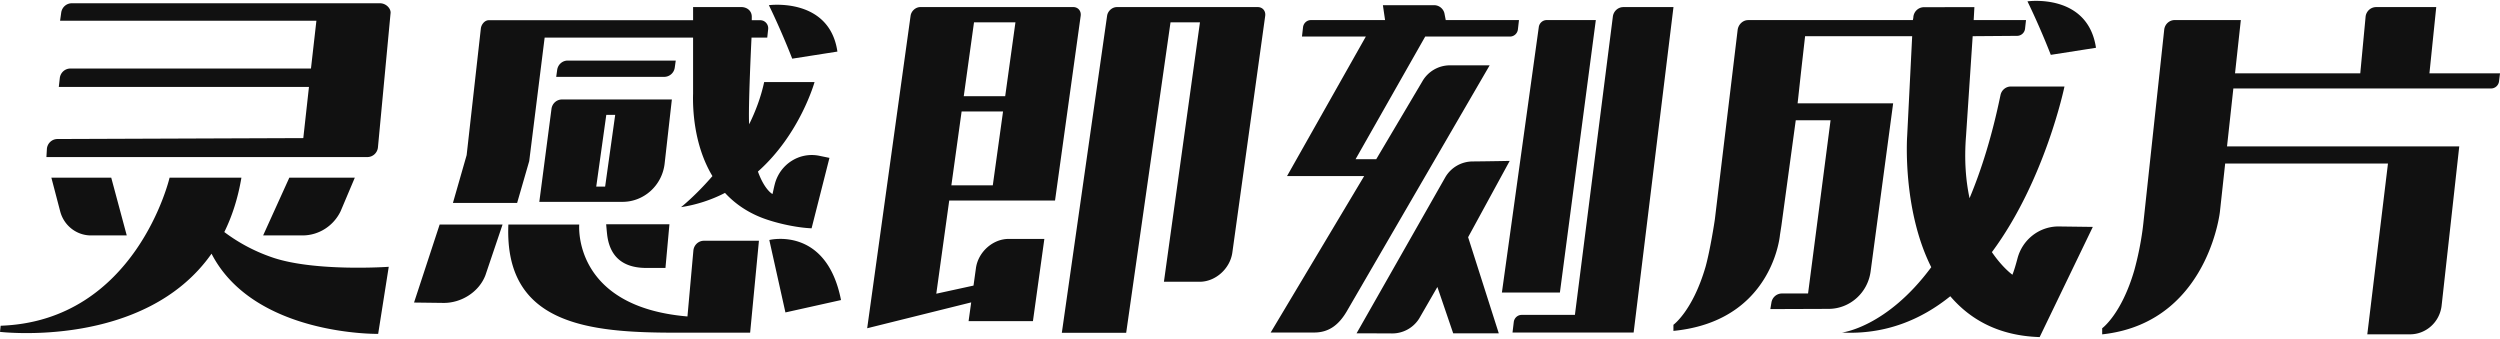 <svg xmlns="http://www.w3.org/2000/svg" width="406" height="55" fill="none"><path fill="#111111" d="M135.995 8.377C134.701-.488 124.866.842 124.866.842s1.872 3.767 3.792 8.686zM235.452 10.61a5.16 5.16 0 0 0-4.485 2.642l-7.465 12.599h-3.356l11.308-19.914h13.77c.657 0 1.208-.503 1.284-1.166l.174-1.51h-11.893l-.219-1.126a1.73 1.73 0 0 0-1.665-1.293h-8.323l.353 2.419h-12.038c-.657 0-1.208.502-1.284 1.165l-.174 1.51h10.374l-12.799 22.66h12.525L206.357 54h7.078c2.408 0 3.99-1.278 5.241-3.374l23.246-40.02h-6.47zM263.641 1.152c-.87 0-1.604.66-1.713 1.538l-6.163 48.449h-8.645c-.654 0-1.205.496-1.284 1.16l-.204 1.705h19.67l6.47-52.852z"/><path fill="#111111" d="M259.161 3.26h-7.979c-.651 0-1.199.494-1.284 1.15l-5.989 43.095h9.419zM245.175 26.13s-2.958.062-6.059.09a5.16 5.16 0 0 0-4.382 2.536l-14.427 25.372s3.365.01 5.784.022a5.16 5.16 0 0 0 4.392-2.437l2.948-5.108 2.566 7.523h7.404l-4.979-15.607zM160.887 32.568h10.45l4.166-29.996c.11-.787-.426-1.423-1.199-1.423h-24.835c-.77 0-1.482.636-1.591 1.423l-6.567 47.283-.481 3.452 16.892-4.2-.423 3.04h10.45l1.854-13.347h-5.801c-2.568 0-4.945 2.121-5.31 4.739l-.395 2.84-6.044 1.318 2.1-15.13zm-2.708-28.941h6.728l-1.664 11.997h-6.729zm-2.012 14.472h6.729l-1.665 11.997h-6.728zM204.27 1.152h-22.887c-.77 0-1.482.636-1.592 1.423l-7.349 51.472h10.45l7.2-50.42h4.781l-5.852 42.132h5.8c2.569 0 4.945-2.121 5.311-4.739l5.337-38.445c.11-.787-.426-1.423-1.199-1.423M44.411 41.867a27.9 27.9 0 0 1-7.982-4.183c1.25-2.54 2.212-5.46 2.776-8.831H27.54S22.1 52.128.107 52.9L0 53.896S23.472 56.705 34.354 41.2c6.88 13.356 27.06 13.021 27.06 13.021l1.718-10.893c0 .003-11.804.825-18.72-1.46M61.711.532H11.652c-.861 0-1.591.648-1.71 1.516-.107.782-.186 1.318-.186 1.318h41.627l-.882 7.765H11.424c-.858 0-1.583.642-1.707 1.504l-.168 1.485h40.626l-.919 8.307-39.923.15c-.873 0-1.606.663-1.713 1.543l-.082 1.387h52.125c.865 0 1.598-.652 1.71-1.526l2.049-21.775c.134-.74-.67-1.674-1.71-1.674M124.935 38.974l2.618 11.765 9.028-2.01c-2.37-12.078-11.646-9.755-11.646-9.755M329.259.222s1.871 3.767 3.791 8.685l7.337-1.147C339.054-1.174 329.259.222 329.259.222M327.638 41.973c-.261.995-.541 1.94-.821 2.645 0 0-1.598-1.126-3.333-3.672 8.649-11.662 11.786-26.897 11.786-26.897h-8.703c-.812 0-1.518.58-1.686 1.392-1.378 6.667-3.113 12.184-5.027 16.748-.603-2.825-.883-6.18-.569-10.137l1.077-16.174 7.234-.056a1.303 1.303 0 0 0 1.272-1.17l.155-1.391h-8.497l.116-2.106-8.198.016c-.937.003-1.701.762-1.722 1.717l-.073.376h-26.743c-.871 0-1.604.716-1.714 1.597l-3.697 30.742c-.046.388-.764 5.005-1.509 7.712-2.091 7.179-5.222 9.43-5.222 9.43v.992c.803-.077 1.567-.189 2.297-.325 9.035-1.687 12.659-7.588 14.093-11.536.779-2.149.91-3.718.91-3.718l.237-1.532 2.328-17.095h5.654l-3.655 28.132h-4.245c-.84 0-1.558.617-1.701 1.457l-.182 1.076 9.482-.034c3.451-.015 6.363-2.63 6.81-6.118l3.655-27.266-15.517.009.56-5.126.655-5.78h17.391l-.816 16.258s-.818 11.842 3.914 21.254c-7.249 9.79-14.501 10.614-14.501 10.614 7.054.35 12.858-2.084 17.593-5.898 3.198 3.746 7.824 6.428 14.512 6.633l8.634-17.892-5.484-.072c-3.153-.046-5.937 2.09-6.75 5.194M112.605 40.695l-.962 10.698c-18.742-1.584-17.574-14.93-17.574-14.93H82.56c-.694 16.298 13.107 17.563 27.193 17.563h12.069l1.428-14.928h-8.923c-.894-.003-1.64.691-1.722 1.597M67.24 49.133s2.25.03 4.766.061c2.89.035 5.8-1.767 6.835-4.52l2.775-8.212H71.4z"/><path fill="#111111" d="M98.636 38.382c.587 3.932 3.247 5.132 6.339 5.132h3.095l.645-7.092H98.441s.122 1.473.195 1.96M89.562 17.68l-1.978 15.101h13.499c3.506 0 6.454-2.679 6.856-6.23l1.172-10.397H91.272c-.867 0-1.598.651-1.71 1.526m8.9.97h1.446L98.274 30.3H96.83zM109.582 10.97l.158-1.132H92.193c-.86 0-1.588.645-1.707 1.513l-.158 1.132h17.547a1.74 1.74 0 0 0 1.707-1.514"/><path fill="#111111" d="m134.704 25.64-1.64-.338c-3.238-.667-6.412 1.367-7.243 4.623q-.006.023-.012.047c-.168.657-.277 1.274-.359 1.541 0 0-1.266-.63-2.362-3.653 6.85-6.08 9.196-14.537 9.196-14.537h-8.182c-.527 2.453-1.397 4.75-2.438 6.86-.183-2.568.383-14.076.383-14.076h2.554l.146-1.34c.1-.787-.502-1.485-1.285-1.485h-1.375l.003-.552c.006-.973-.77-1.584-1.725-1.584h-7.806v2.136H79.377c-.66 0-1.214.689-1.287 1.355L75.783 25.19l-2.228 7.768h10.426l1.963-6.79 2.507-20.06h24.105v9.104c-.07 2.356.094 8.322 3.143 13.386-2.751 3.197-5.097 5.042-5.097 5.042a23.2 23.2 0 0 0 7.136-2.313c1.519 1.643 3.476 3.058 5.992 4.037 1.994.776 5.314 1.591 8.071 1.715zM394.54 11.909l1.105-10.757h-9.759c-.849 0-1.571.63-1.705 1.482l-.873 9.275h-20.34l.943-8.652h-10.73c-.879 0-1.616.673-1.713 1.563l-3.393 31.475q-.06.541-.128 1.06a51 51 0 0 1-1.33 6.521c-2.091 7.179-5.222 9.43-5.222 9.43v.993c9.3-1.002 14.135-6.788 16.616-11.861 2.078-4.252 2.498-8.004 2.498-8.004l.858-7.876h26.439l-3.357 27.737h6.929c2.627 0 4.836-2.003 5.14-4.66l2.864-25.856h-37.714l1.029-9.414h41.861c.651 0 1.202-.493 1.284-1.154l.162-1.305H394.54zM14.772 38.233h5.812l-2.52-9.38H8.342l1.43 5.463c.602 2.31 2.653 3.917 5 3.917M55.324 34.285l2.298-5.432H46.986l-4.254 9.38h6.393c2.636 0 5.043-1.532 6.199-3.948"/></svg>